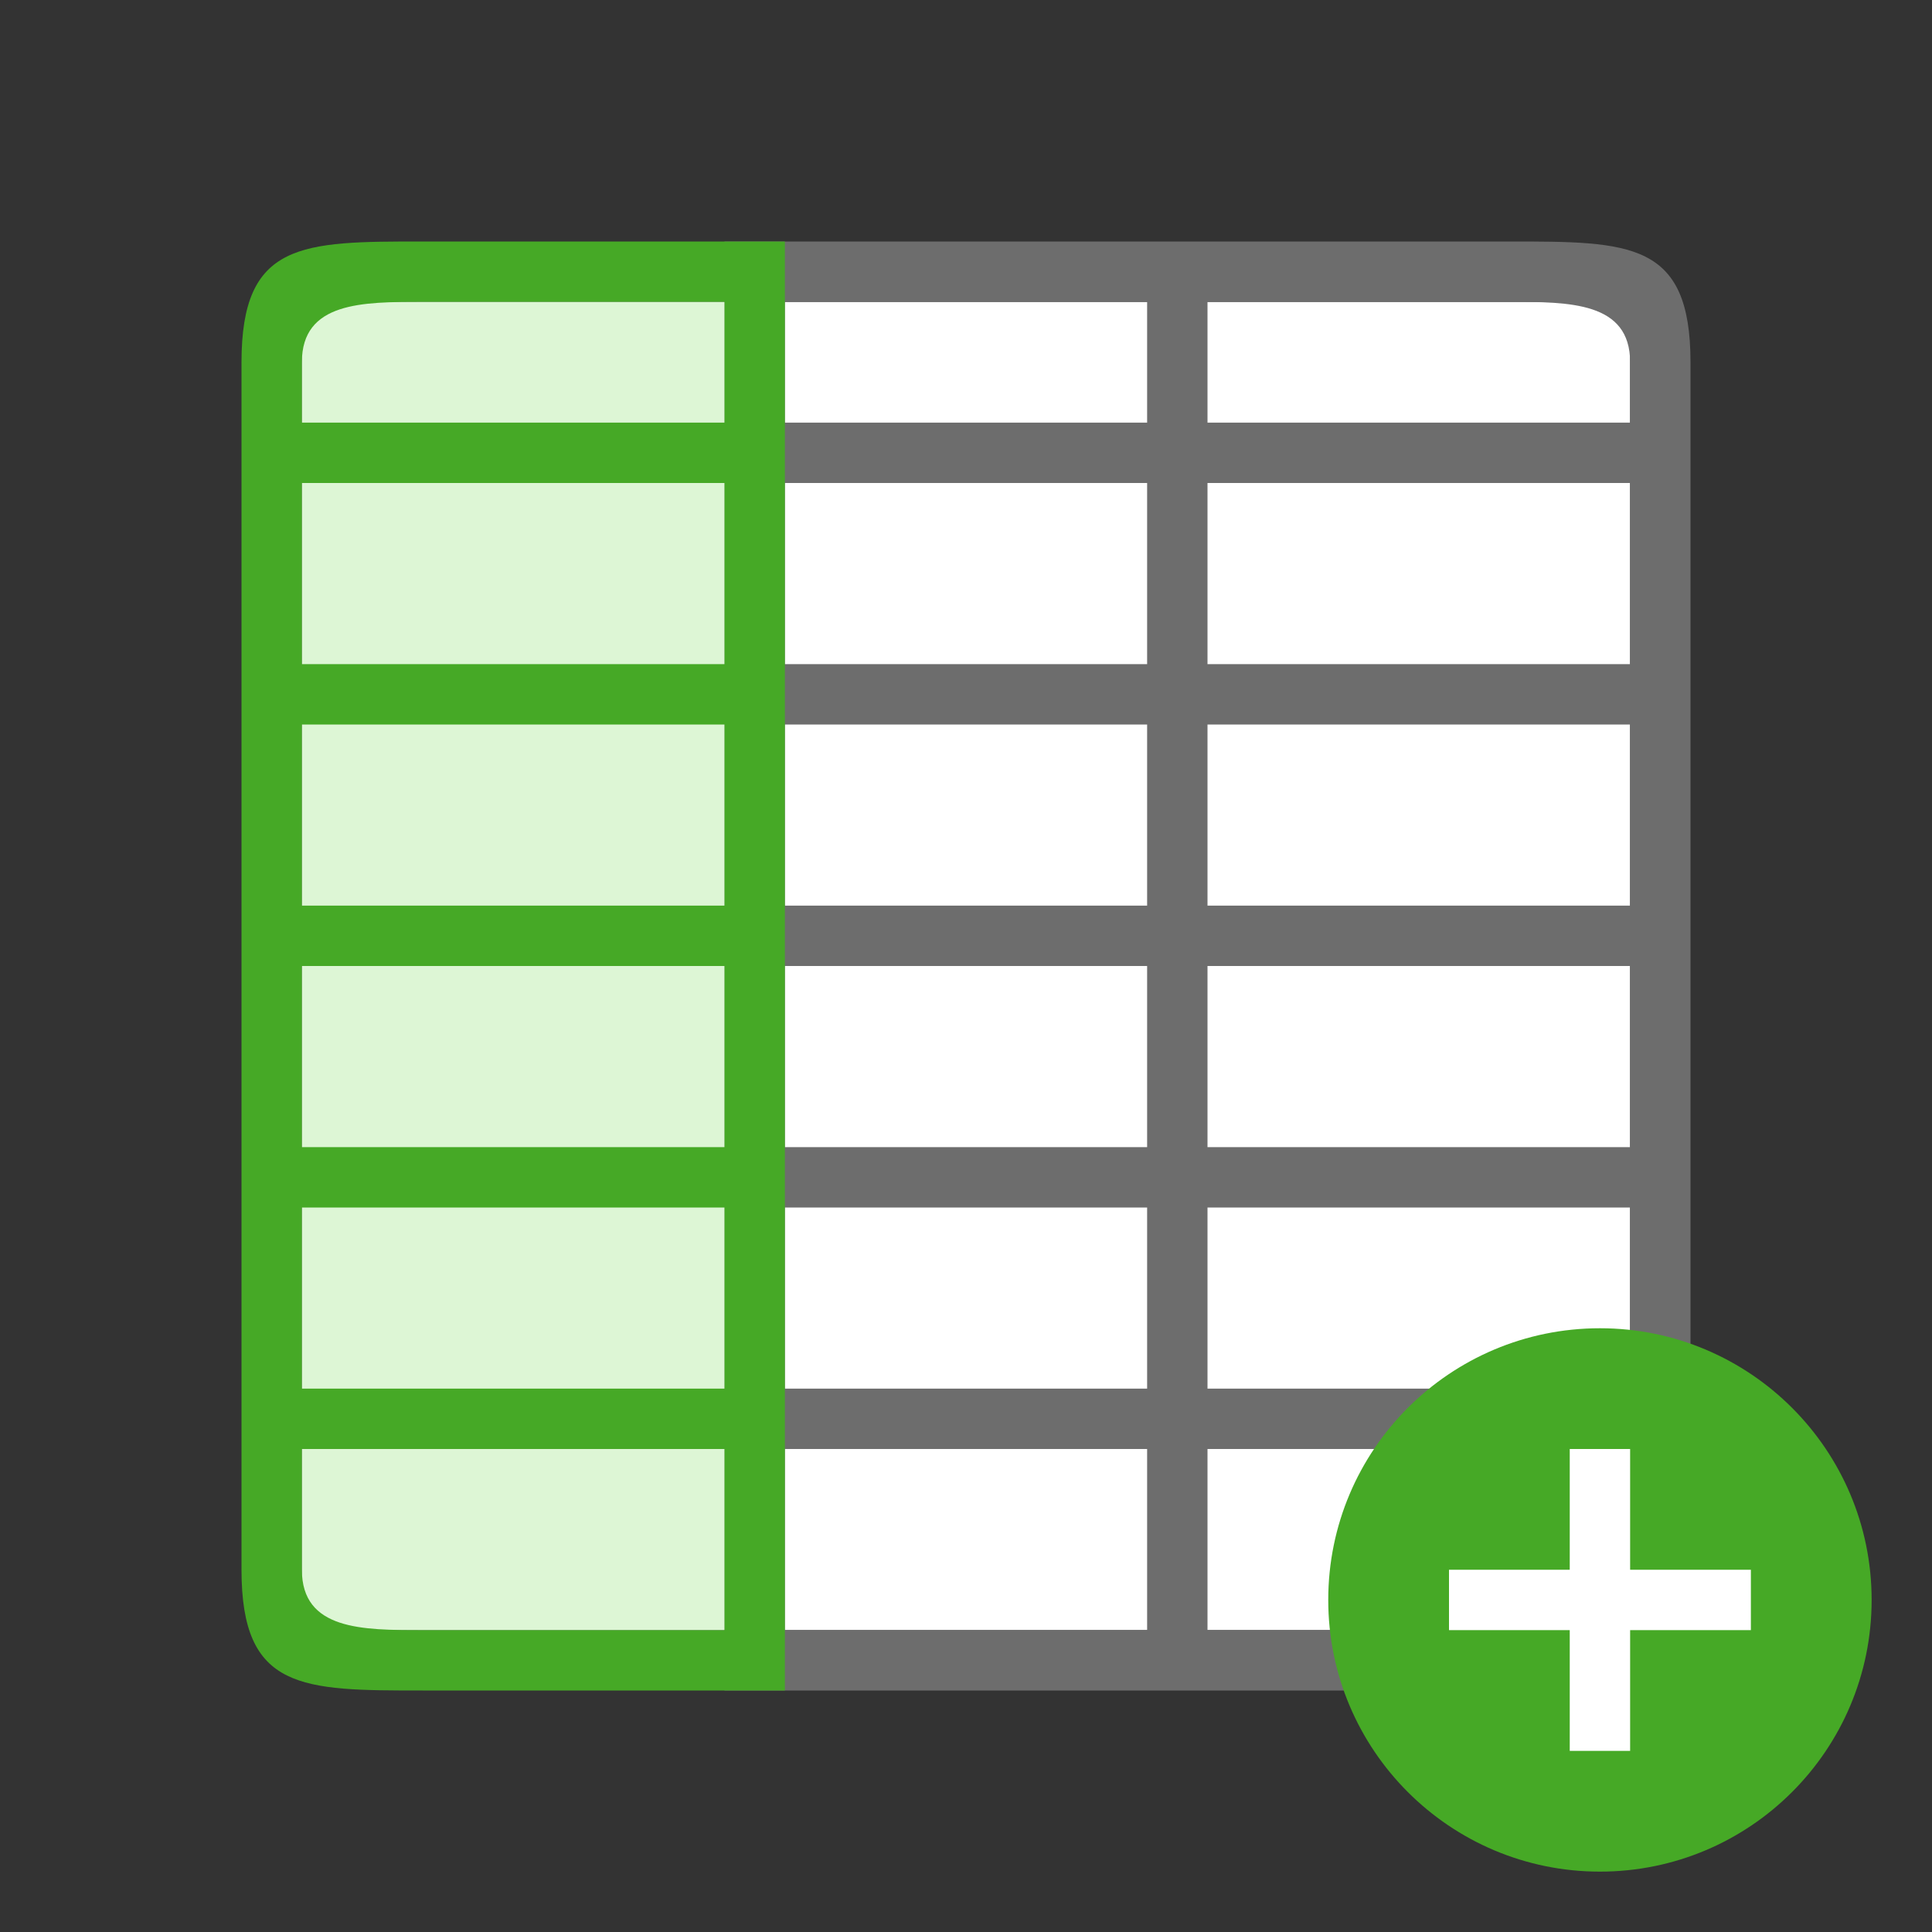 <svg xmlns="http://www.w3.org/2000/svg" viewBox="0 0 32 32"><rect x="0" y="0" width="32" height="32" fill="#333333" stroke="none"/><path style="opacity:1;fill:#fff;fill-opacity:1;stroke:none;stroke-width:2;stroke-linecap:round;stroke-linejoin:round;stroke-miterlimit:4;stroke-dasharray:none;stroke-opacity:1" d="M5 5h22v22H5z"/><path d="M12 28h13c2 0 3 0 3-2V6c0-2-1-2-3-2H12zm0-23v2zm1 0h6v2h-6zm7 0h5c1 0 2 0 2 1v1h-7zm-8 3v3zm1 0h6v3h-6zm7 0h7v3h-7zm-8 4v3zm1 0h6v3h-6zm7 0h7v3h-7zm-8 4v3zm1 0h6v3h-6zm7 0h7v3h-7zm-8 4v3zm1 0h6v3h-6zm7 0h7v3h-7zm-8 4v3zm1 0h6v3h-6zm7 0h7v2c0 1-1 1-2 1h-5z" style="fill:#6d6d6d;fill-opacity:1"/><path style="fill:#ddf6d5;fill-opacity:1;fill-rule:evenodd;stroke-width:2;stroke-linecap:round;stroke-linejoin:round" transform="scale(-1 1)" d="M-12 5h7v22h-7z"/><path style="fill:#46a926;fill-opacity:1" d="M13 4v24H7c-2 0-3 0-3-2V6c0-2 1-2 3-2zm-1 1H7C6 5 5 5 5 6v1h7zm0 3H5v3h7zm0 4H5v3h7zm0 4H5v3h7zm0 4H5v3h7zm0 4H5v2c0 1 1 1 2 1h5z"/><circle style="opacity:1;vector-effect:none;fill:#46a926;fill-opacity:1;stroke:none;stroke-width:4.5;stroke-linecap:butt;stroke-linejoin:round;stroke-miterlimit:4;stroke-dasharray:none;stroke-dashoffset:0;stroke-opacity:1" cy="26.5" cx="26.5" r="4.5"/><path overflow="visible" font-weight="400" style="color:#000;font-weight:400;line-height:normal;font-family:sans-serif;text-indent:0;text-align:start;text-decoration:none;text-decoration-line:none;text-decoration-style:solid;text-decoration-color:#000;text-transform:none;white-space:normal;overflow:visible;isolation:auto;mix-blend-mode:normal;fill:#fff;fill-opacity:1;marker:none" d="M26 24v2h-2v1h2v2h1v-2h2v-1h-2v-2z"/></svg>